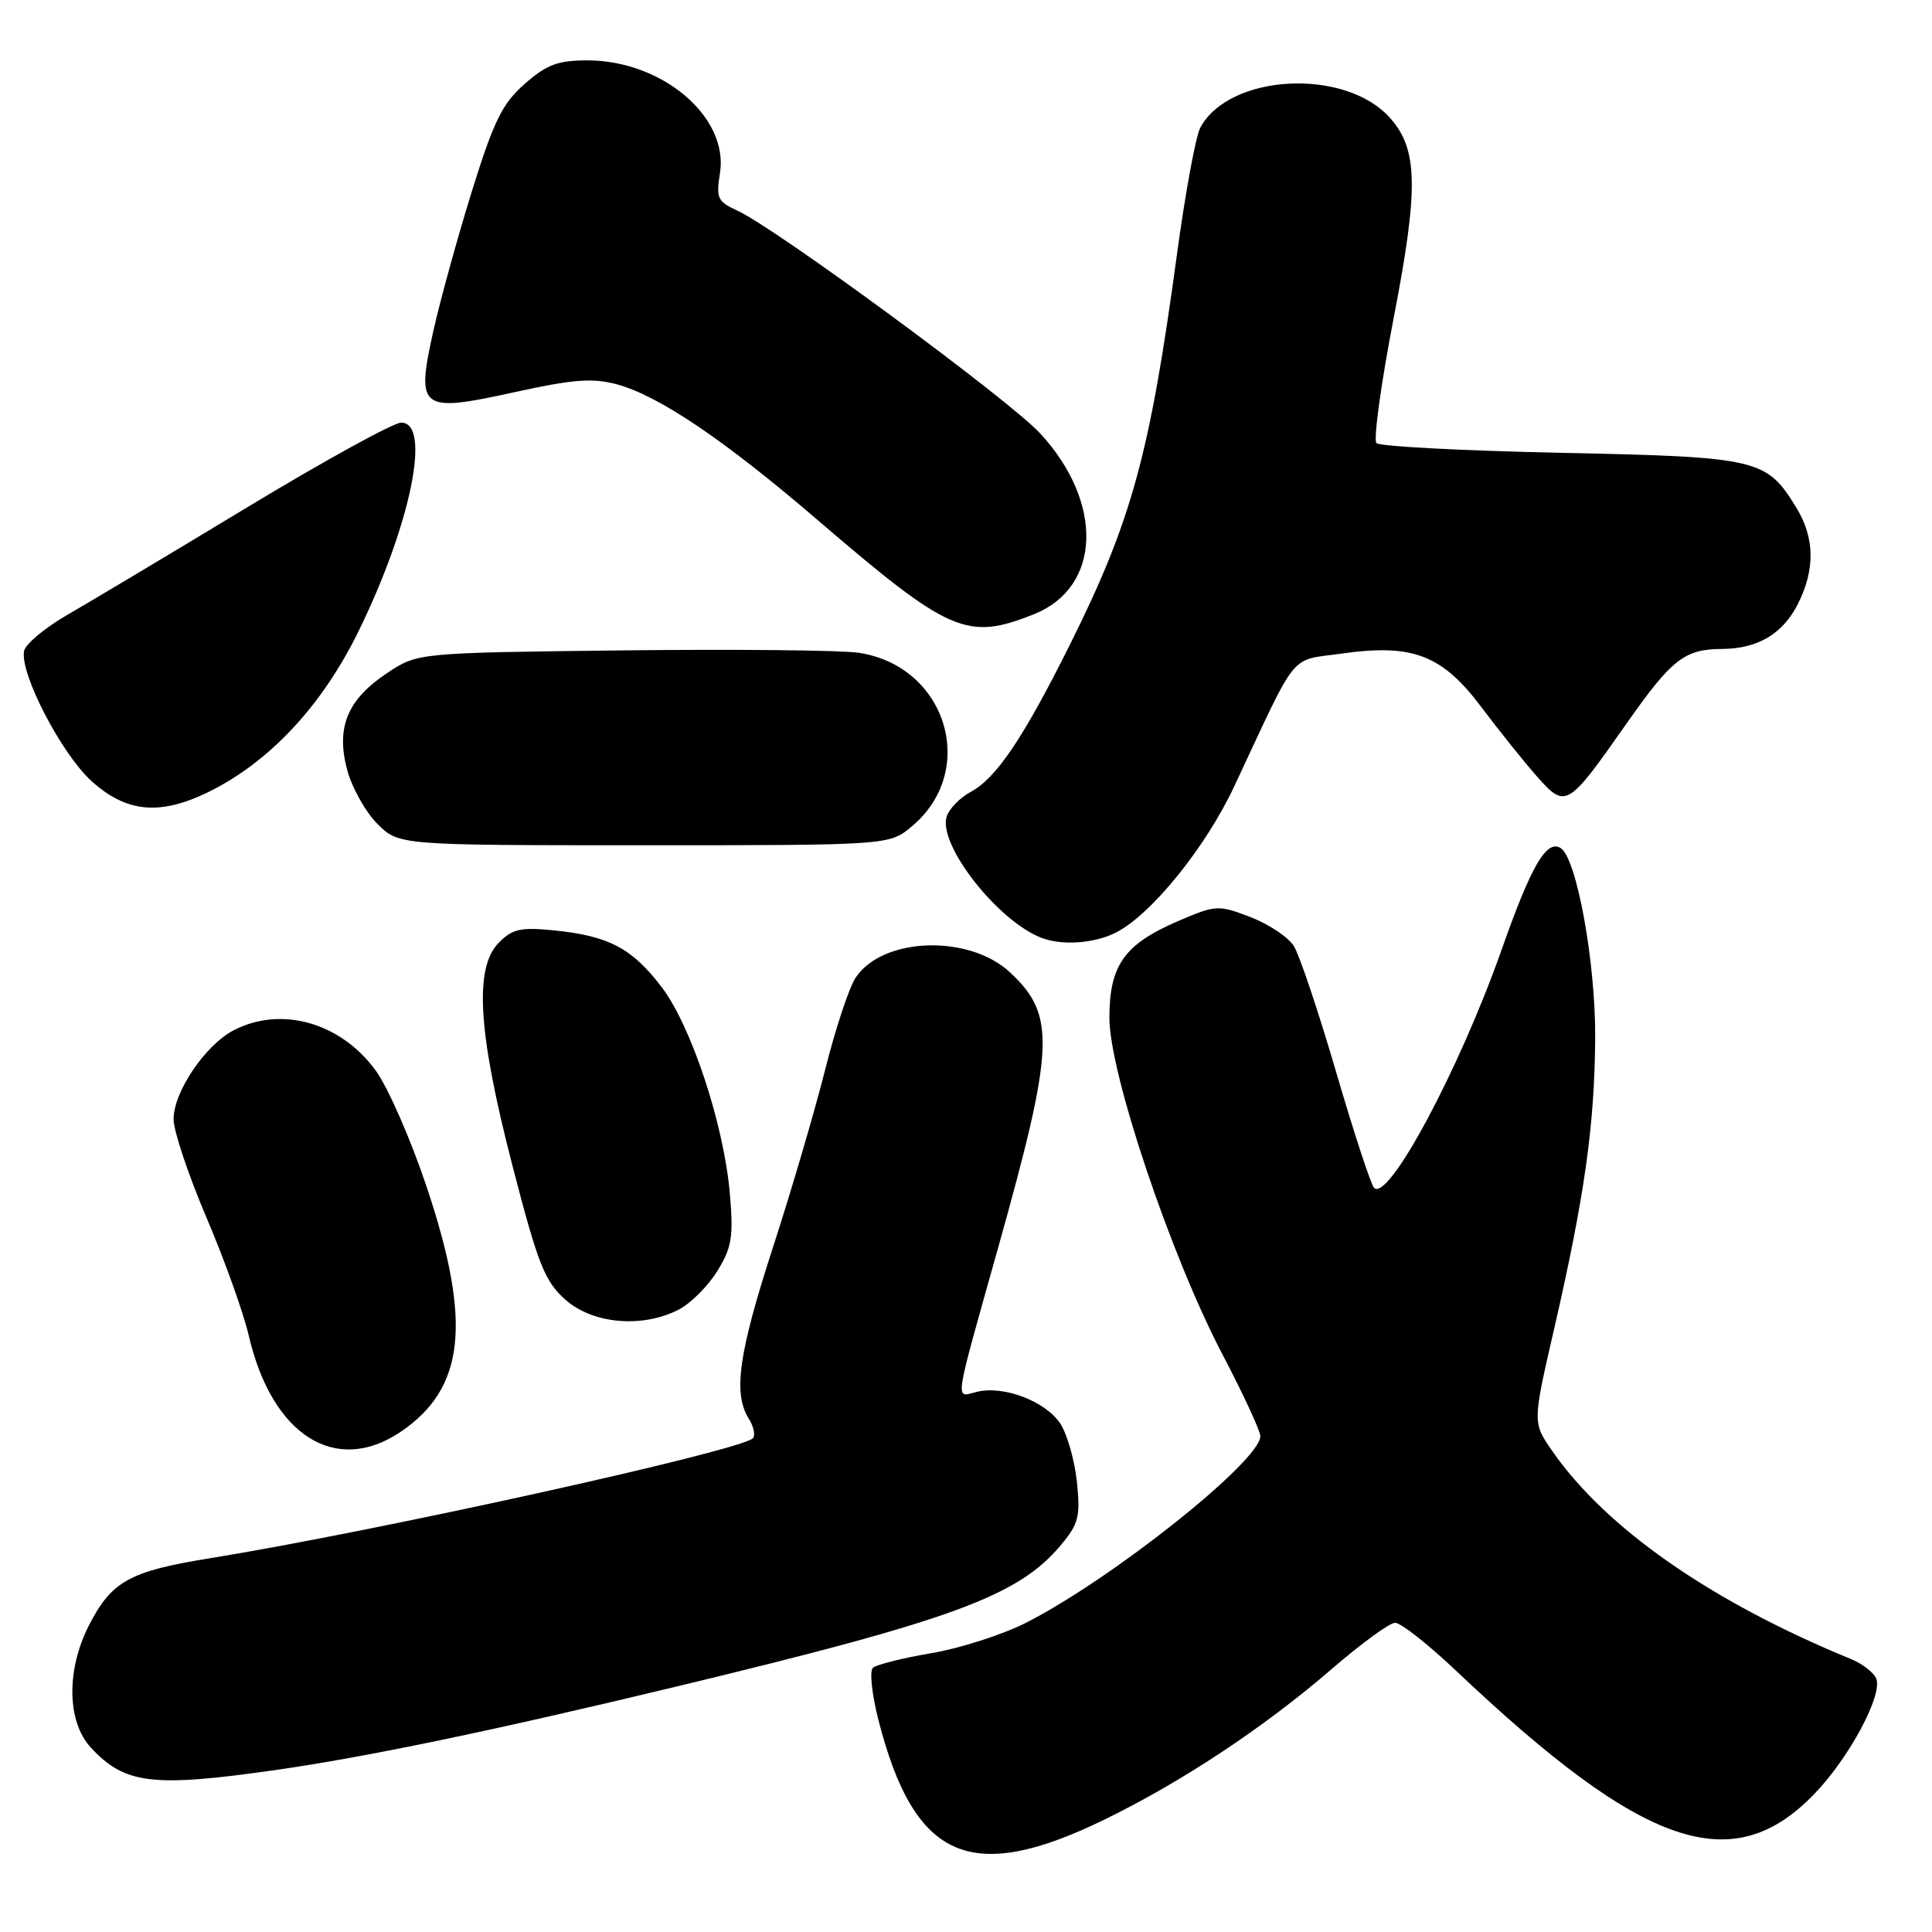 <?xml version="1.0" encoding="UTF-8" standalone="no"?>
<!DOCTYPE svg PUBLIC "-//W3C//DTD SVG 1.1//EN" "http://www.w3.org/Graphics/SVG/1.1/DTD/svg11.dtd" >
<svg xmlns="http://www.w3.org/2000/svg" xmlns:xlink="http://www.w3.org/1999/xlink" version="1.1" viewBox="0 0 256 256">
 <g >
 <path fill="currentColor"
d=" M 146.36 241.10 C 156.65 236.08 167.53 228.87 176.50 221.12 C 180.35 217.79 184.11 215.05 184.85 215.03 C 185.59 215.01 189.19 217.84 192.85 221.30 C 217.84 244.98 229.60 249.01 240.50 237.61 C 245.06 232.85 249.46 224.63 248.62 222.45 C 248.31 221.64 246.81 220.47 245.28 219.84 C 226.70 212.21 212.79 202.52 205.65 192.22 C 203.07 188.49 203.07 188.49 205.95 176.00 C 209.97 158.50 211.30 149.06 211.37 137.50 C 211.43 127.50 208.91 113.68 206.79 112.37 C 204.92 111.22 202.89 114.71 198.98 125.82 C 193.36 141.77 183.90 159.41 182.06 157.38 C 181.63 156.90 179.36 149.97 177.03 142.00 C 174.70 134.03 172.18 126.53 171.44 125.35 C 170.69 124.17 168.10 122.44 165.67 121.51 C 161.40 119.88 161.11 119.90 156.10 122.05 C 148.97 125.12 147.00 127.90 147.00 134.88 C 147.01 142.23 155.14 166.43 162.01 179.52 C 164.75 184.75 167.00 189.60 167.00 190.30 C 167.00 193.60 147.25 209.31 135.88 215.06 C 132.79 216.62 127.17 218.42 123.38 219.06 C 119.60 219.70 116.12 220.57 115.66 221.00 C 115.20 221.43 115.53 224.52 116.39 227.89 C 121.15 246.47 128.61 249.75 146.36 241.10 Z  M 36.50 234.54 C 48.59 232.81 65.32 229.33 89.83 223.43 C 126.25 214.66 134.89 211.48 140.51 204.80 C 142.93 201.93 143.17 200.98 142.70 196.37 C 142.40 193.52 141.41 190.04 140.50 188.64 C 138.55 185.67 132.95 183.54 129.42 184.43 C 126.51 185.16 126.31 186.52 132.21 165.50 C 139.74 138.66 139.92 134.53 133.85 128.86 C 128.40 123.76 116.91 124.16 113.36 129.57 C 112.50 130.88 110.69 136.35 109.34 141.73 C 107.99 147.10 104.89 157.66 102.45 165.19 C 97.87 179.29 97.11 184.60 99.21 187.97 C 99.88 189.04 100.12 190.21 99.76 190.58 C 98.08 192.25 49.77 202.93 27.73 206.49 C 17.22 208.19 14.80 209.52 11.84 215.26 C 8.76 221.23 8.85 228.14 12.06 231.59 C 16.55 236.42 20.21 236.86 36.50 234.54 Z  M 53.05 189.75 C 61.63 183.97 62.56 175.23 56.52 157.22 C 54.44 151.01 51.42 144.11 49.81 141.89 C 45.18 135.50 37.29 133.25 30.98 136.51 C 27.21 138.46 23.00 144.67 23.00 148.30 C 23.00 149.85 24.96 155.71 27.35 161.31 C 29.74 166.92 32.27 173.97 32.97 177.00 C 36.03 190.18 44.46 195.53 53.05 189.75 Z  M 89.95 173.52 C 91.52 172.71 93.81 170.42 95.04 168.43 C 96.97 165.31 97.20 163.91 96.71 158.16 C 95.93 149.05 91.61 135.96 87.67 130.79 C 83.77 125.67 80.69 124.03 73.58 123.30 C 69.04 122.83 67.94 123.06 66.13 124.87 C 62.80 128.20 63.31 136.69 67.90 154.45 C 71.29 167.54 72.16 169.75 74.90 172.20 C 78.53 175.44 85.12 176.02 89.95 173.52 Z  M 147.92 123.54 C 152.62 121.11 159.79 112.23 163.57 104.14 C 172.13 85.87 170.72 87.61 177.79 86.60 C 187.18 85.27 191.09 86.77 196.30 93.71 C 198.61 96.78 201.91 100.91 203.64 102.87 C 207.46 107.19 207.69 107.05 215.50 95.91 C 221.51 87.34 223.21 86.01 228.18 85.99 C 232.93 85.96 236.24 83.99 238.25 79.99 C 240.53 75.44 240.46 71.27 238.04 67.30 C 234.07 60.79 233.07 60.55 206.88 60.00 C 193.84 59.73 182.81 59.15 182.39 58.72 C 181.96 58.30 183.00 50.76 184.70 41.97 C 187.99 24.93 187.89 19.78 184.19 15.63 C 178.26 8.96 162.88 9.75 159.04 16.93 C 158.44 18.05 157.05 25.61 155.95 33.73 C 152.35 60.29 149.95 69.01 141.73 85.50 C 135.59 97.80 132.00 103.13 128.62 104.93 C 127.20 105.70 125.77 107.16 125.44 108.19 C 124.26 111.90 132.18 122.03 138.00 124.27 C 140.76 125.33 145.07 125.01 147.92 123.54 Z  M 120.86 109.47 C 129.67 102.05 125.39 88.22 113.75 86.49 C 111.41 86.15 97.32 86.01 82.42 86.18 C 55.35 86.50 55.35 86.50 51.33 89.16 C 46.02 92.68 44.49 96.39 46.01 102.04 C 46.64 104.39 48.44 107.59 50.00 109.16 C 52.85 112.00 52.85 112.00 85.35 112.00 C 117.85 112.00 117.85 112.00 120.86 109.47 Z  M 27.47 105.02 C 35.61 101.07 42.62 93.61 47.49 83.68 C 54.43 69.52 57.20 56.00 53.16 56.00 C 52.15 56.00 43.04 61.01 32.91 67.13 C 22.79 73.25 12.03 79.68 9.01 81.42 C 5.98 83.16 3.37 85.34 3.19 86.26 C 2.61 89.24 8.15 99.90 12.14 103.51 C 16.73 107.65 21.13 108.08 27.47 105.02 Z  M 137.02 81.38 C 145.91 77.82 146.30 66.62 137.84 57.44 C 133.71 52.96 102.75 30.19 97.65 27.88 C 95.09 26.72 94.87 26.24 95.40 22.93 C 96.58 15.50 87.75 8.00 77.82 8.00 C 73.93 8.00 72.43 8.56 69.53 11.11 C 66.56 13.72 65.43 16.01 62.52 25.36 C 60.62 31.49 58.32 39.81 57.42 43.86 C 55.10 54.31 55.65 54.72 68.20 51.96 C 75.94 50.26 78.52 50.06 81.72 50.92 C 87.30 52.43 95.93 58.26 108.32 68.89 C 125.84 83.93 128.13 84.93 137.02 81.38 Z "/>
</g>
</svg>
